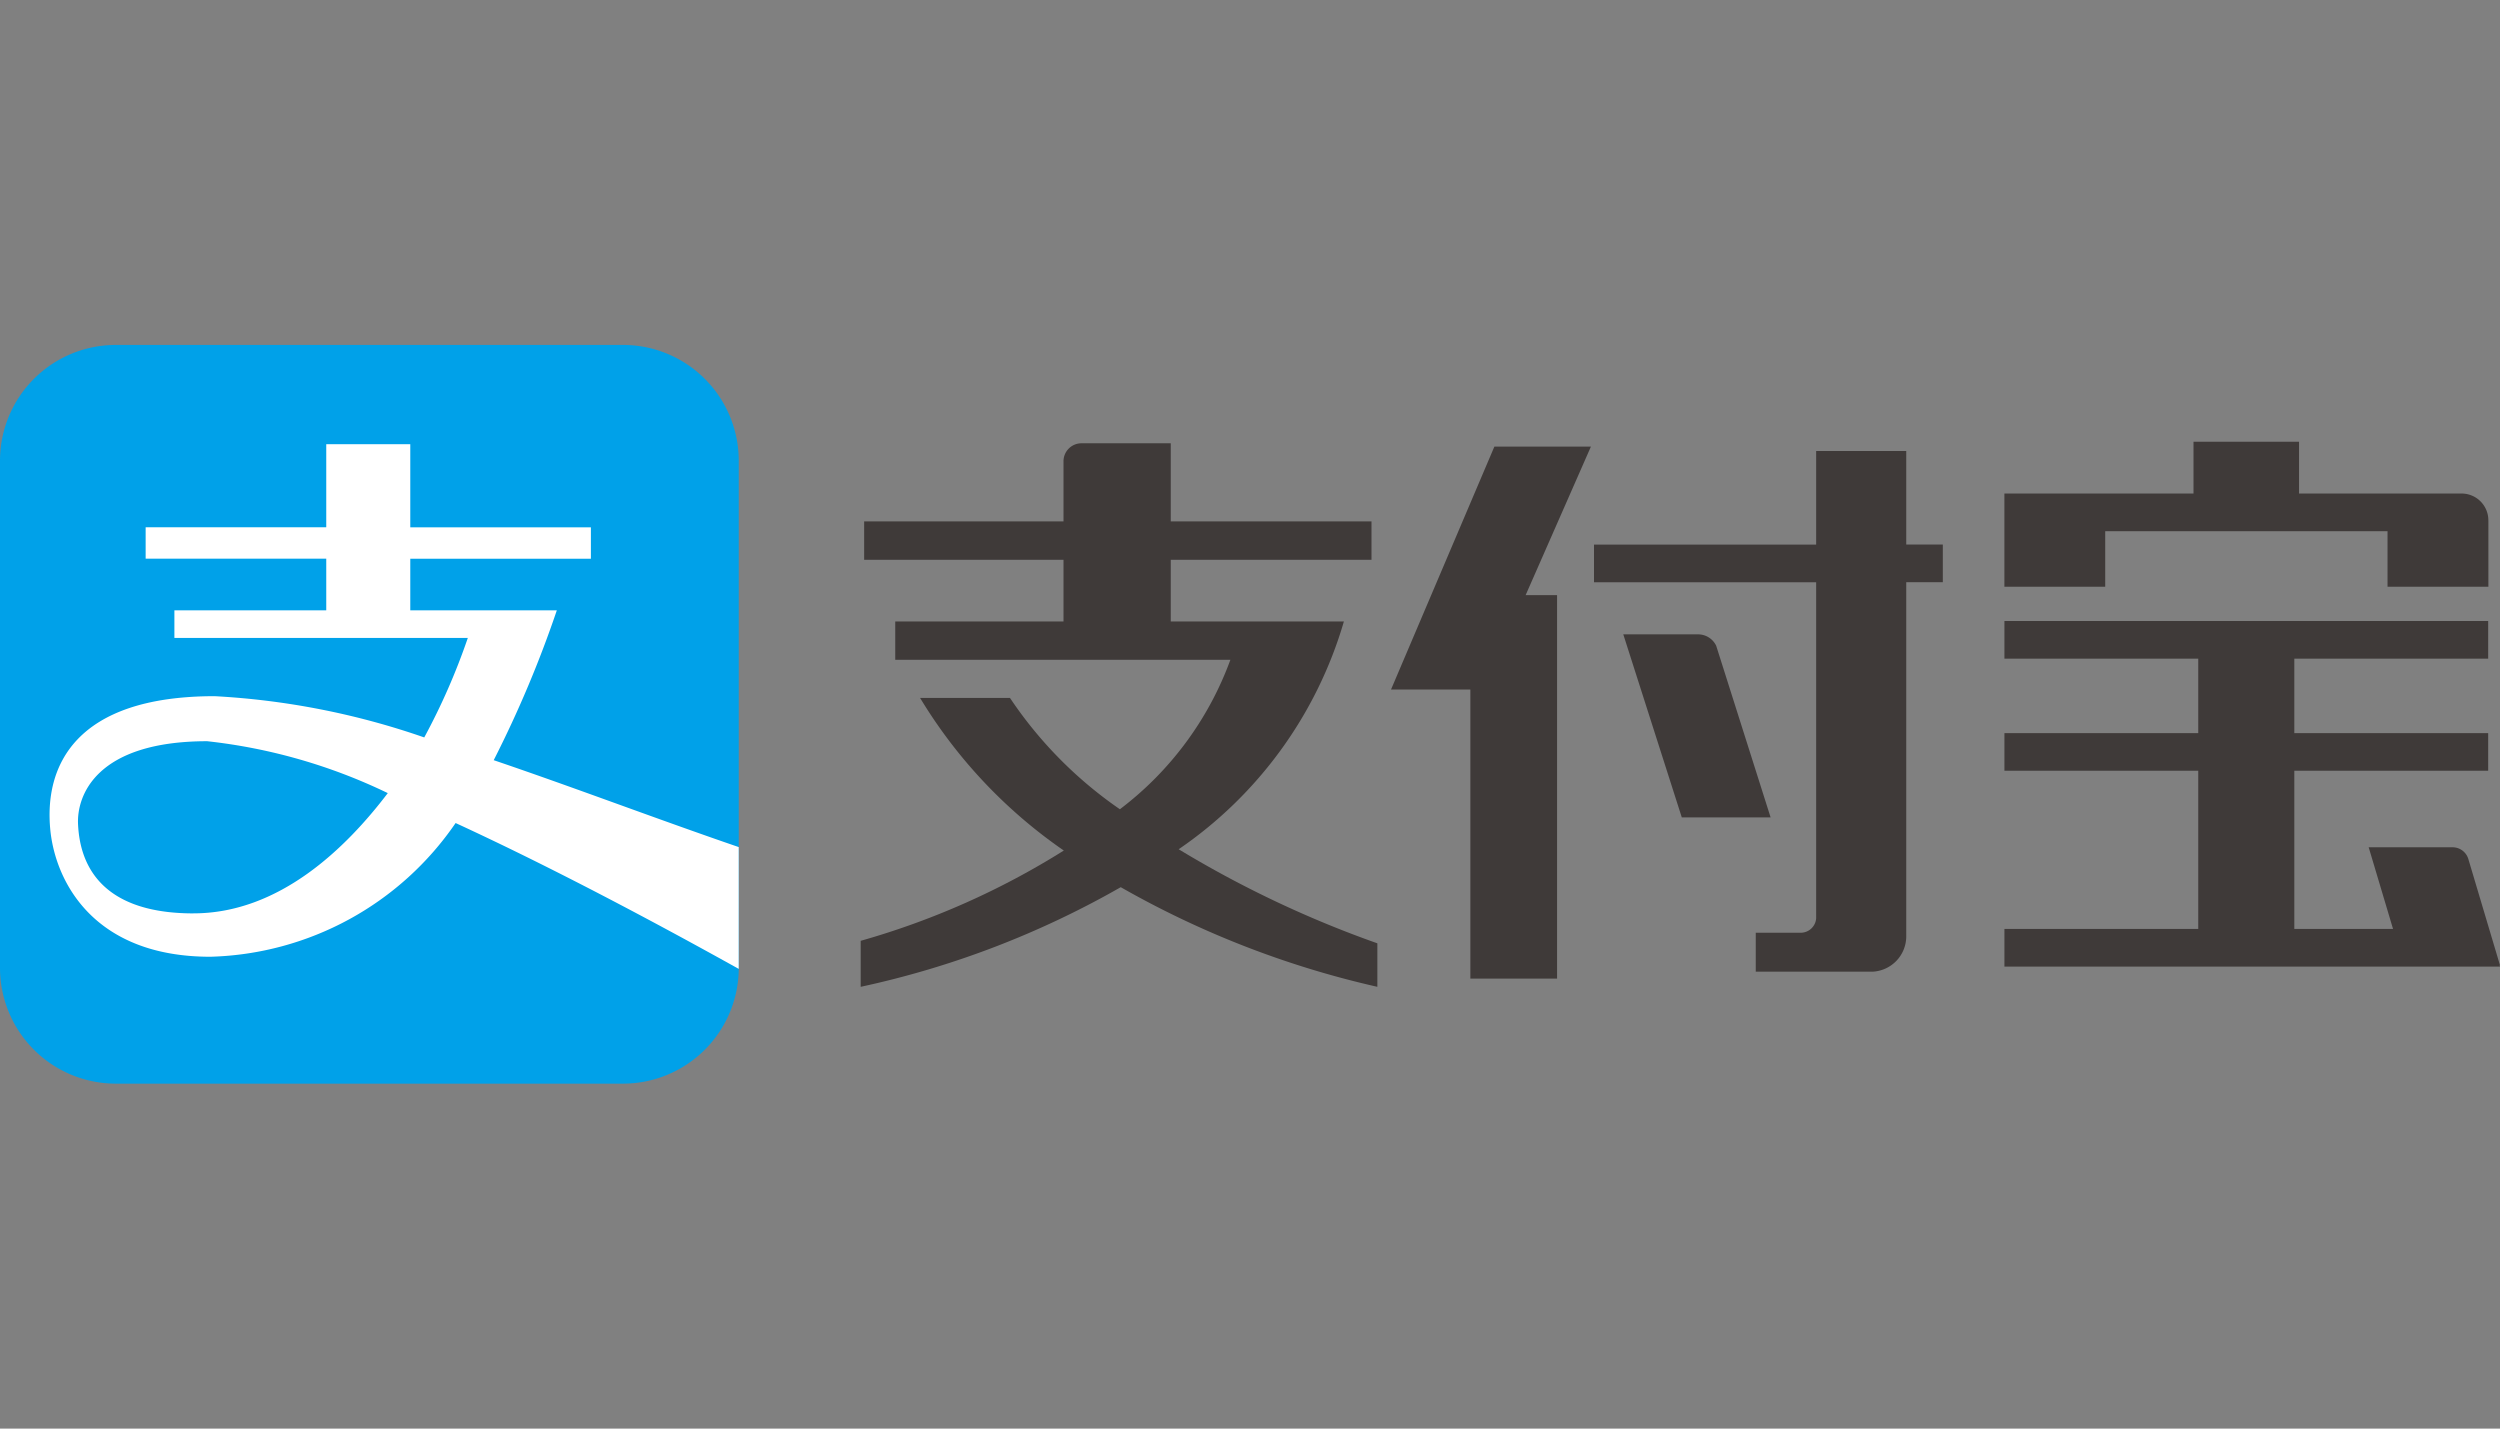 <svg id="Capa_1" data-name="Capa 1" xmlns="http://www.w3.org/2000/svg" viewBox="0 0 70 40"><rect x="0" y="0" width="70" height="40" fill="#808080" stroke="none"/><defs><style>.cls-1{fill:#00a1e9;}.cls-2{fill:#fff;}.cls-3{fill:#3f3a39;}</style></defs><path class="cls-1" d="M20.685,12.901V27.133A3.243,3.243,0,0,1,17.442,30.342H3.243A3.243,3.243,0,0,1,0,27.099V12.901a3.243,3.243,0,0,1,3.243-3.243H17.442A3.243,3.243,0,0,1,20.685,12.901Z"/><path class="cls-2" d="M13.824,21.285a31.632,31.632,0,0,0,1.767-4.195H11.488V15.644H16.545v-.879H11.488V12.438H9.135v2.326h-5.057v.879H9.135v1.446H4.883v.773h8.216a18.251,18.251,0,0,1-1.22,2.786,21.348,21.348,0,0,0-5.87-1.155c-3.916,0-4.783,1.967-4.598,3.766.15,1.435,1.217,3.53,4.479,3.53A8.601,8.601,0,0,0,12.757,23.045c2.823,1.3,5.805,2.902,7.927,4.084V23.718C18.443,22.95,16.082,22.052,13.824,21.285ZM5.417,25.575c-2.758,0-3.185-1.554-3.231-2.482-.046-.812.503-2.339,3.615-2.339a15.509,15.509,0,0,1,5.057,1.453c-1.165,1.534-3.033,3.367-5.441,3.367V25.575Z"/><path class="cls-3" d="M37.628,17.401H32.781v-1.726h5.621v-1.075h-5.621V12.412H30.275a.504.504,0,0,0-.497.511v1.676H24.196v1.075h5.582v1.726h-4.711v1.074h9.384a9.215,9.215,0,0,1-3.094,4.185,11.649,11.649,0,0,1-3.077-3.116H25.763a13.959,13.959,0,0,0,4.024,4.272,21.944,21.944,0,0,1-5.688,2.528V27.631a25.496,25.496,0,0,0,7.282-2.79A26.158,26.158,0,0,0,38.566,27.631V26.413A30.018,30.018,0,0,1,33.003,23.779a11.692,11.692,0,0,0,4.626-6.378"/><path class="cls-3" d="M53.375,12.628h-2.523V15.248H44.632v1.055h6.22v9.418a.435.435,0,0,1-.407.395H49.161v1.091h3.271a.991.991,0,0,0,.943-.977V16.302h1.024v-1.055H53.375Z"/><path class="cls-3" d="M48.053,18.08a.563.563,0,0,0-.5-.318H45.452l1.638,5.125h2.487Z"/><polygon class="cls-3" points="41.843 12.504 38.949 19.306 41.17 19.306 41.17 27.4 43.598 27.4 43.598 16.663 42.718 16.663 44.546 12.504 41.843 12.504"/><path class="cls-3" d="M70,27.028l-.887-2.977a.461.461,0,0,0-.438-.327H66.323l.682,2.286H64.241V21.581H69.669v-1.054H64.241v-2.085H69.669V17.388H56.124v1.054h5.427v2.085H56.124v1.054h5.427v4.43H56.124V27.065H70l-.012-.036Z"/><path class="cls-3" d="M58.946,14.873h7.905v1.555h2.824v-1.843l-.001-.01a.75.75,0,0,0-.731-.756H64.373V12.369H61.418v1.45H56.123v2.609h2.823Z"/></svg>